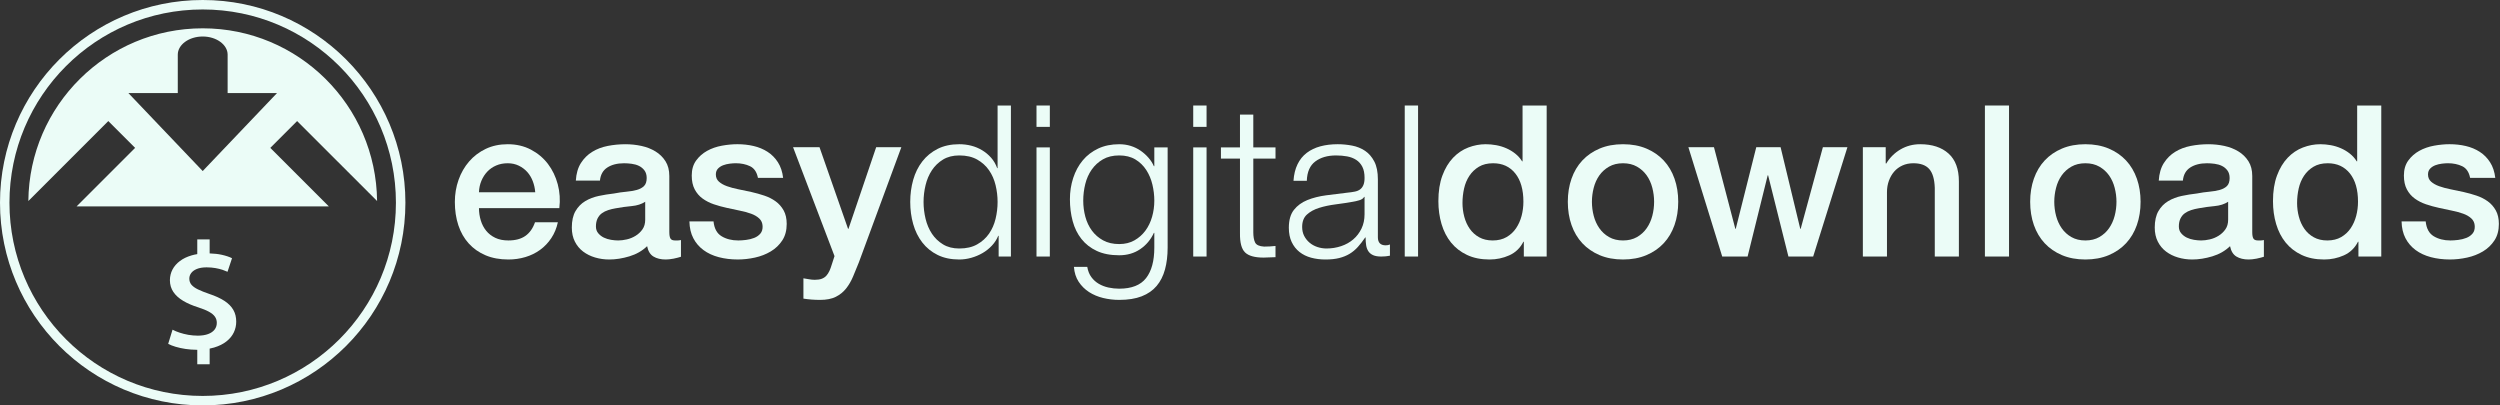 <?xml version="1.0" standalone="no"?><!DOCTYPE svg PUBLIC "-//W3C//DTD SVG 1.1//EN" "http://www.w3.org/Graphics/SVG/1.1/DTD/svg11.dtd"><svg width="100%" height="100%" viewBox="0 0 740 120" version="1.1" xmlns="http://www.w3.org/2000/svg" xmlns:xlink="http://www.w3.org/1999/xlink" xml:space="preserve" style="fill-rule:evenodd;clip-rule:evenodd;stroke-linejoin:round;stroke-miterlimit:1.414;"><rect x="0" y="0" width="740" height="120" fill="#333333" stroke="none"/><clipPath id="_clip1"><rect id="Artboard - EDD" x="0" y="0" width="739.7" height="120"/></clipPath><g clip-path="url(#_clip1)"><g id="edd logo"><path d="M100.445,100.445c-10.349,10.35 -24.65,16.753 -40.444,16.753c-15.795,0 -30.099,-6.403 -40.448,-16.753c-10.35,-10.349 -16.753,-24.65 -16.753,-40.444c0,-15.796 6.403,-30.097 16.753,-40.446c10.349,-10.35 24.649,-16.753 40.445,-16.753c15.795,0 30.094,6.403 40.445,16.753c10.35,10.349 16.753,24.65 16.753,40.446c0.002,15.794 -6.401,30.095 -16.751,40.444M102.425,17.573c-10.854,-10.858 -25.857,-17.573 -42.422,-17.573c-16.57,0 -31.571,6.715 -42.428,17.573c-10.86,10.857 -17.575,25.86 -17.575,42.428c0,16.567 6.715,31.57 17.573,42.426c10.857,10.861 25.86,17.573 42.43,17.573c16.567,0 31.57,-6.717 42.424,-17.573c10.858,-10.859 17.573,-25.859 17.573,-42.426c0,-16.568 -6.717,-31.571 -17.575,-42.428" style="fill:#ebfcf7;fill-rule:nonzero;"/><path d="M60,50.63l-21.993,-23.078l14.616,0l0,-11.375c0,-2.953 3.319,-5.372 7.377,-5.372c4.058,0 7.378,2.417 7.378,5.372l0,11.375l14.615,0l-21.993,23.078ZM111.616,59.5c-0.27,-28.277 -23.274,-51.118 -51.614,-51.118c-28.342,0 -51.347,22.843 -51.612,51.121l23.667,-23.668l7.938,7.937l-17.32,17.321l74.656,0l-17.321,-17.321l7.937,-7.937l23.669,23.665Z" style="fill:#ebfcf7;fill-rule:nonzero;"/><path d="M66.415,89.051c-1.173,-0.763 -2.658,-1.448 -4.449,-2.043c-1.371,-0.472 -2.498,-0.918 -3.378,-1.347c-0.873,-0.425 -1.517,-0.898 -1.931,-1.396c-0.421,-0.507 -0.619,-1.115 -0.619,-1.812c0,-0.557 0.167,-1.088 0.527,-1.59c0.353,-0.5 0.905,-0.917 1.655,-1.233c0.757,-0.319 1.723,-0.492 2.92,-0.497c0.966,0.005 1.846,0.082 2.643,0.22c0.787,0.143 1.485,0.315 2.082,0.512c0.605,0.206 1.095,0.398 1.48,0.58l1.333,-4.017c-0.806,-0.405 -1.815,-0.74 -3.041,-1.013c-1.039,-0.23 -2.229,-0.362 -3.582,-0.407l0,-4.157l-3.662,0l0,4.364c-0.587,0.095 -1.15,0.223 -1.683,0.378c-1.347,0.397 -2.505,0.95 -3.463,1.67c-0.949,0.718 -1.684,1.557 -2.19,2.52c-0.506,0.962 -0.757,2.022 -0.767,3.163c0.008,1.319 0.353,2.482 1.035,3.486c0.683,1.005 1.655,1.878 2.91,2.626c1.25,0.745 2.743,1.387 4.468,1.927c1.295,0.416 2.35,0.848 3.155,1.293c0.805,0.442 1.395,0.929 1.763,1.462c0.374,0.533 0.559,1.15 0.552,1.84c0,0.758 -0.223,1.415 -0.658,1.983c-0.43,0.56 -1.065,1 -1.9,1.312c-0.835,0.315 -1.855,0.47 -3.05,0.48c-0.973,-0.007 -1.915,-0.089 -2.834,-0.247c-0.913,-0.165 -1.77,-0.378 -2.561,-0.643c-0.798,-0.265 -1.495,-0.552 -2.1,-0.875l-1.287,4.185c0.582,0.321 1.31,0.608 2.2,0.873c0.89,0.268 1.87,0.48 2.942,0.642c1.065,0.158 2.161,0.238 3.272,0.248l0.196,-0.002l0,4.297l3.662,0l0,-4.643c0.465,-0.089 0.908,-0.197 1.328,-0.321c1.47,-0.444 2.69,-1.046 3.654,-1.818c0.973,-0.765 1.693,-1.653 2.171,-2.653c0.474,-1 0.712,-2.057 0.712,-3.185c0,-1.32 -0.282,-2.488 -0.865,-3.493c-0.588,-1.014 -1.462,-1.902 -2.64,-2.669" style="fill:#ebfcf7;fill-rule:nonzero;"/><path d="M158.428,56.901c-0.085,-1.127 -0.324,-2.211 -0.72,-3.255c-0.398,-1.043 -0.939,-1.951 -1.628,-2.724c-0.689,-0.771 -1.524,-1.398 -2.504,-1.878c-0.981,-0.479 -2.077,-0.721 -3.286,-0.721c-1.253,0 -2.392,0.22 -3.413,0.659c-1.024,0.438 -1.9,1.043 -2.63,1.815c-0.73,0.773 -1.315,1.681 -1.753,2.723c-0.438,1.045 -0.679,2.17 -0.72,3.381l16.654,0ZM141.774,61.597c0,1.252 0.177,2.463 0.533,3.631c0.354,1.169 0.886,2.192 1.596,3.068c0.709,0.877 1.607,1.575 2.692,2.097c1.085,0.523 2.378,0.782 3.882,0.782c2.086,0 3.766,-0.447 5.039,-1.346c1.273,-0.896 2.223,-2.242 2.848,-4.037l6.763,0c-0.376,1.753 -1.024,3.317 -1.942,4.695c-0.918,1.378 -2.024,2.536 -3.317,3.474c-1.295,0.94 -2.745,1.65 -4.352,2.13c-1.607,0.479 -3.286,0.719 -5.039,0.719c-2.546,0 -4.801,-0.417 -6.761,-1.252c-1.963,-0.835 -3.622,-2.003 -4.978,-3.506c-1.357,-1.503 -2.38,-3.297 -3.068,-5.383c-0.689,-2.088 -1.033,-4.384 -1.033,-6.888c0,-2.295 0.365,-4.476 1.096,-6.542c0.729,-2.066 1.774,-3.881 3.13,-5.447c1.356,-1.565 2.994,-2.807 4.915,-3.726c1.919,-0.916 4.09,-1.377 6.512,-1.377c2.544,0 4.829,0.533 6.854,1.597c2.024,1.064 3.704,2.473 5.041,4.226c1.334,1.753 2.305,3.767 2.91,6.041c0.605,2.276 0.761,4.624 0.47,7.044l-23.791,0Z" style="fill:#ebfcf7;fill-rule:nonzero;"/><path d="M190.983,59.718c-1.085,0.71 -2.421,1.138 -4.007,1.284c-1.586,0.147 -3.171,0.365 -4.757,0.658c-0.751,0.125 -1.482,0.302 -2.192,0.532c-0.709,0.23 -1.336,0.543 -1.878,0.939c-0.544,0.397 -0.971,0.918 -1.284,1.565c-0.313,0.648 -0.469,1.43 -0.469,2.348c0,0.793 0.229,1.461 0.689,2.003c0.458,0.543 1.011,0.97 1.659,1.283c0.647,0.313 1.356,0.532 2.128,0.658c0.772,0.126 1.472,0.187 2.098,0.187c0.792,0 1.648,-0.102 2.566,-0.313c0.918,-0.208 1.785,-0.563 2.599,-1.065c0.814,-0.5 1.491,-1.135 2.035,-1.909c0.541,-0.771 0.813,-1.721 0.813,-2.848l0,-5.322ZM198.12,68.734c0,0.876 0.115,1.503 0.345,1.878c0.229,0.376 0.678,0.563 1.347,0.563l0.75,0c0.291,0 0.626,-0.041 1.003,-0.125l0,4.947c-0.251,0.083 -0.575,0.176 -0.971,0.282c-0.397,0.102 -0.804,0.197 -1.221,0.281c-0.418,0.084 -0.835,0.145 -1.253,0.187c-0.416,0.042 -0.772,0.063 -1.063,0.063c-1.463,0 -2.672,-0.292 -3.632,-0.877c-0.961,-0.584 -1.587,-1.606 -1.879,-3.067c-1.418,1.377 -3.161,2.38 -5.226,3.005c-2.066,0.626 -4.06,0.939 -5.98,0.939c-1.461,0 -2.859,-0.199 -4.195,-0.595c-1.335,-0.396 -2.515,-0.98 -3.537,-1.753c-1.023,-0.772 -1.837,-1.753 -2.442,-2.942c-0.605,-1.19 -0.907,-2.577 -0.907,-4.163c0,-2.004 0.364,-3.631 1.096,-4.883c0.729,-1.253 1.689,-2.233 2.879,-2.943c1.189,-0.71 2.525,-1.222 4.007,-1.534c1.481,-0.313 2.974,-0.553 4.476,-0.721c1.294,-0.25 2.526,-0.427 3.694,-0.531c1.168,-0.104 2.201,-0.282 3.1,-0.532c0.897,-0.251 1.606,-0.636 2.128,-1.159c0.522,-0.521 0.782,-1.303 0.782,-2.348c0,-0.917 -0.218,-1.668 -0.657,-2.253c-0.438,-0.585 -0.98,-1.033 -1.627,-1.347c-0.648,-0.313 -1.368,-0.52 -2.161,-0.626c-0.793,-0.103 -1.544,-0.156 -2.253,-0.156c-2.004,0 -3.653,0.418 -4.946,1.253c-1.294,0.835 -2.025,2.128 -2.192,3.881l-7.137,0c0.125,-2.086 0.627,-3.819 1.503,-5.196c0.877,-1.378 1.993,-2.484 3.35,-3.319c1.355,-0.834 2.889,-1.418 4.601,-1.753c1.711,-0.333 3.464,-0.5 5.259,-0.5c1.586,0 3.152,0.167 4.696,0.5c1.543,0.335 2.931,0.877 4.163,1.628c1.23,0.751 2.222,1.722 2.973,2.911c0.753,1.189 1.127,2.64 1.127,4.352l0,16.653Z" style="fill:#ebfcf7;fill-rule:nonzero;"/><path d="M211.205,65.541c0.209,2.087 1.002,3.549 2.38,4.383c1.377,0.836 3.025,1.251 4.945,1.251c0.667,0 1.429,-0.052 2.286,-0.156c0.855,-0.103 1.659,-0.301 2.41,-0.595c0.751,-0.291 1.367,-0.72 1.847,-1.283c0.48,-0.564 0.698,-1.304 0.657,-2.223c-0.042,-0.917 -0.375,-1.669 -1.002,-2.253c-0.626,-0.585 -1.43,-1.054 -2.41,-1.409c-0.98,-0.354 -2.097,-0.657 -3.35,-0.908c-1.251,-0.25 -2.525,-0.521 -3.818,-0.815c-1.336,-0.29 -2.62,-0.645 -3.851,-1.063c-1.231,-0.417 -2.337,-0.98 -3.318,-1.69c-0.981,-0.71 -1.763,-1.618 -2.348,-2.724c-0.585,-1.105 -0.876,-2.473 -0.876,-4.101c0,-1.753 0.428,-3.224 1.283,-4.414c0.856,-1.189 1.941,-2.149 3.256,-2.88c1.314,-0.729 2.776,-1.241 4.382,-1.533c1.607,-0.292 3.14,-0.438 4.603,-0.438c1.667,0 3.264,0.177 4.788,0.532c1.524,0.355 2.901,0.929 4.132,1.721c1.231,0.793 2.254,1.826 3.068,3.099c0.814,1.273 1.325,2.808 1.535,4.602l-7.451,0c-0.335,-1.711 -1.117,-2.858 -2.348,-3.444c-1.231,-0.584 -2.64,-0.877 -4.226,-0.877c-0.5,0 -1.095,0.043 -1.784,0.126c-0.689,0.084 -1.337,0.241 -1.941,0.469c-0.606,0.231 -1.117,0.564 -1.534,1.002c-0.417,0.439 -0.626,1.013 -0.626,1.722c0,0.877 0.302,1.587 0.908,2.128c0.604,0.544 1.398,0.993 2.379,1.347c0.98,0.355 2.098,0.657 3.349,0.908c1.253,0.251 2.546,0.522 3.883,0.813c1.292,0.293 2.566,0.648 3.818,1.065c1.252,0.418 2.368,0.981 3.35,1.691c0.98,0.709 1.773,1.607 2.379,2.692c0.605,1.085 0.907,2.421 0.907,4.006c0,1.921 -0.438,3.549 -1.314,4.883c-0.877,1.338 -2.014,2.421 -3.412,3.256c-1.399,0.835 -2.953,1.44 -4.665,1.816c-1.711,0.375 -3.402,0.564 -5.071,0.564c-2.045,0 -3.934,-0.231 -5.665,-0.689c-1.734,-0.46 -3.236,-1.158 -4.508,-2.097c-1.274,-0.94 -2.276,-2.107 -3.005,-3.506c-0.731,-1.399 -1.117,-3.058 -1.158,-4.978l7.136,0Z" style="fill:#ebfcf7;fill-rule:nonzero;"/><path d="M234.745,43.566l7.827,0l8.451,24.166l0.126,0l8.201,-24.166l7.451,0l-12.585,34.121c-0.584,1.46 -1.158,2.858 -1.722,4.194c-0.563,1.336 -1.251,2.514 -2.066,3.538c-0.813,1.023 -1.826,1.836 -3.037,2.441c-1.21,0.606 -2.753,0.908 -4.632,0.908c-1.669,0 -3.318,-0.125 -4.946,-0.375l0,-6.011c0.584,0.083 1.147,0.177 1.691,0.281c0.542,0.105 1.105,0.158 1.69,0.158c0.834,0 1.523,-0.105 2.066,-0.314c0.543,-0.209 0.99,-0.511 1.346,-0.907c0.354,-0.397 0.657,-0.867 0.908,-1.409c0.25,-0.543 0.479,-1.169 0.688,-1.878l0.814,-2.504l-12.271,-32.243Z" style="fill:#ebfcf7;fill-rule:nonzero;"/><path d="M273.968,64.759c0.396,1.648 1.023,3.119 1.879,4.414c0.855,1.293 1.95,2.347 3.287,3.16c1.335,0.815 2.943,1.222 4.82,1.222c2.087,0 3.851,-0.407 5.29,-1.222c1.44,-0.813 2.609,-1.867 3.506,-3.16c0.898,-1.295 1.545,-2.766 1.942,-4.414c0.396,-1.649 0.595,-3.308 0.595,-4.978c0,-1.669 -0.199,-3.327 -0.595,-4.977c-0.397,-1.649 -1.044,-3.12 -1.942,-4.414c-0.897,-1.294 -2.066,-2.348 -3.506,-3.162c-1.439,-0.813 -3.203,-1.22 -5.29,-1.22c-1.877,0 -3.485,0.407 -4.82,1.22c-1.337,0.814 -2.432,1.868 -3.287,3.162c-0.856,1.294 -1.483,2.765 -1.879,4.414c-0.397,1.65 -0.595,3.308 -0.595,4.977c0,1.67 0.198,3.329 0.595,4.978M295.6,75.934l0,-6.136l-0.126,0c-0.418,1.044 -1.033,2.004 -1.847,2.88c-0.813,0.877 -1.743,1.618 -2.786,2.223c-1.043,0.605 -2.16,1.074 -3.349,1.407c-1.19,0.335 -2.37,0.502 -3.538,0.502c-2.463,0 -4.601,-0.449 -6.417,-1.346c-1.816,-0.897 -3.329,-2.128 -4.538,-3.693c-1.212,-1.565 -2.109,-3.381 -2.693,-5.448c-0.585,-2.066 -0.877,-4.246 -0.877,-6.542c0,-2.294 0.292,-4.477 0.877,-6.543c0.584,-2.065 1.481,-3.881 2.693,-5.446c1.209,-1.566 2.722,-2.806 4.538,-3.725c1.816,-0.918 3.954,-1.378 6.417,-1.378c1.21,0 2.389,0.147 3.538,0.438c1.147,0.293 2.222,0.742 3.224,1.346c1.001,0.606 1.888,1.347 2.661,2.223c0.771,0.877 1.366,1.9 1.784,3.067l0.126,0l0,-18.531l3.944,0l0,44.702l-3.631,0Z" style="fill:#ebfcf7;fill-rule:nonzero;"/><path d="M310.75,75.934l-3.945,0l0,-32.305l3.945,0l0,32.305ZM310.75,37.555l-3.945,0l0,-6.323l3.945,0l0,6.323Z" style="fill:#ebfcf7;fill-rule:nonzero;"/><path d="M335.792,71.144c1.294,-0.73 2.38,-1.69 3.256,-2.88c0.877,-1.189 1.534,-2.557 1.972,-4.1c0.438,-1.544 0.658,-3.131 0.658,-4.758c0,-1.586 -0.189,-3.171 -0.564,-4.759c-0.376,-1.586 -0.981,-3.026 -1.816,-4.32c-0.835,-1.292 -1.91,-2.336 -3.224,-3.129c-1.315,-0.793 -2.912,-1.19 -4.789,-1.19c-1.879,0 -3.486,0.386 -4.821,1.157c-1.337,0.774 -2.442,1.785 -3.318,3.037c-0.877,1.253 -1.514,2.683 -1.91,4.288c-0.397,1.608 -0.595,3.247 -0.595,4.916c0,1.627 0.209,3.214 0.626,4.758c0.417,1.543 1.065,2.911 1.942,4.1c0.876,1.19 1.981,2.15 3.317,2.88c1.336,0.732 2.922,1.096 4.759,1.096c1.711,0 3.213,-0.364 4.507,-1.096M344.839,79.753c-0.523,1.919 -1.346,3.547 -2.473,4.883c-1.126,1.335 -2.599,2.358 -4.414,3.068c-1.815,0.709 -4.038,1.064 -6.667,1.064c-1.628,0 -3.215,-0.188 -4.759,-0.564c-1.544,-0.374 -2.932,-0.96 -4.162,-1.752c-1.232,-0.794 -2.254,-1.806 -3.069,-3.037c-0.814,-1.232 -1.283,-2.703 -1.409,-4.414l3.945,0c0.208,1.211 0.616,2.223 1.221,3.037c0.604,0.814 1.335,1.471 2.192,1.972c0.854,0.501 1.804,0.866 2.848,1.096c1.043,0.229 2.107,0.344 3.193,0.344c3.672,0 6.323,-1.044 7.951,-3.13c1.627,-2.089 2.442,-5.093 2.442,-9.015l0,-4.383l-0.125,0c-0.919,2.003 -2.265,3.61 -4.039,4.821c-1.774,1.21 -3.85,1.816 -6.229,1.816c-2.588,0 -4.801,-0.428 -6.637,-1.285c-1.836,-0.854 -3.349,-2.034 -4.538,-3.537c-1.191,-1.502 -2.057,-3.265 -2.599,-5.29c-0.543,-2.024 -0.814,-4.184 -0.814,-6.479c0,-2.213 0.323,-4.31 0.971,-6.293c0.647,-1.981 1.585,-3.715 2.817,-5.196c1.23,-1.481 2.755,-2.651 4.57,-3.506c1.816,-0.855 3.891,-1.283 6.23,-1.283c1.21,0 2.348,0.167 3.412,0.5c1.064,0.335 2.035,0.804 2.911,1.409c0.876,0.606 1.659,1.304 2.348,2.097c0.689,0.793 1.22,1.627 1.597,2.504l0.125,0l0,-5.572l3.943,0l0,29.677c0,2.379 -0.26,4.528 -0.782,6.448" style="fill:#ebfcf7;fill-rule:nonzero;"/><path d="M357.141,75.934l-3.945,0l0,-32.305l3.945,0l0,32.305ZM357.141,37.555l-3.945,0l0,-6.323l3.945,0l0,6.323Z" style="fill:#ebfcf7;fill-rule:nonzero;"/><path d="M377.551,43.628l0,3.318l-6.574,0l0,21.789c0,1.293 0.177,2.306 0.532,3.035c0.354,0.732 1.242,1.138 2.661,1.222c1.127,0 2.255,-0.064 3.381,-0.189l0,3.319c-0.585,0 -1.168,0.019 -1.753,0.061c-0.585,0.042 -1.169,0.064 -1.753,0.064c-2.63,0 -4.467,-0.511 -5.509,-1.535c-1.044,-1.022 -1.544,-2.91 -1.502,-5.664l0,-22.102l-5.636,0l0,-3.318l5.636,0l0,-9.704l3.943,0l0,9.704l6.574,0Z" style="fill:#ebfcf7;fill-rule:nonzero;"/><path d="M403.783,58.279c-0.251,0.459 -0.732,0.794 -1.441,1.001c-0.709,0.209 -1.335,0.356 -1.878,0.437c-1.67,0.294 -3.39,0.556 -5.165,0.784c-1.774,0.23 -3.391,0.574 -4.852,1.033c-1.461,0.46 -2.66,1.117 -3.599,1.972c-0.939,0.857 -1.409,2.077 -1.409,3.662c0,1.003 0.198,1.89 0.595,2.661c0.396,0.774 0.928,1.441 1.596,2.004c0.667,0.564 1.44,0.992 2.317,1.284c0.876,0.291 1.773,0.438 2.692,0.438c1.502,0 2.942,-0.229 4.319,-0.689c1.378,-0.459 2.578,-1.128 3.601,-2.004c1.021,-0.877 1.836,-1.941 2.441,-3.192c0.604,-1.253 0.908,-2.67 0.908,-4.257l0,-5.134l-0.125,0ZM384.062,48.637c0.667,-1.378 1.575,-2.504 2.723,-3.381c1.148,-0.876 2.493,-1.523 4.038,-1.94c1.544,-0.417 3.255,-0.627 5.135,-0.627c1.417,0 2.836,0.136 4.257,0.407c1.418,0.272 2.692,0.783 3.818,1.533c1.126,0.753 2.045,1.807 2.754,3.163c0.71,1.357 1.065,3.121 1.065,5.29l0,17.155c0,1.585 0.772,2.378 2.318,2.378c0.457,0 0.876,-0.083 1.251,-0.25l0,3.318c-0.459,0.084 -0.867,0.147 -1.221,0.187c-0.355,0.042 -0.804,0.064 -1.346,0.064c-1.002,0 -1.806,-0.135 -2.41,-0.407c-0.607,-0.271 -1.075,-0.658 -1.409,-1.158c-0.334,-0.501 -0.555,-1.096 -0.657,-1.785c-0.105,-0.689 -0.157,-1.449 -0.157,-2.286l-0.125,0c-0.71,1.044 -1.43,1.973 -2.161,2.786c-0.73,0.815 -1.544,1.494 -2.44,2.036c-0.899,0.543 -1.922,0.959 -3.069,1.252c-1.147,0.29 -2.515,0.438 -4.1,0.438c-1.503,0 -2.912,-0.178 -4.226,-0.532c-1.315,-0.354 -2.463,-0.917 -3.443,-1.69c-0.983,-0.772 -1.753,-1.753 -2.317,-2.943c-0.564,-1.189 -0.845,-2.598 -0.845,-4.225c0,-2.254 0.5,-4.018 1.502,-5.291c1.002,-1.273 2.327,-2.243 3.975,-2.911c1.649,-0.668 3.507,-1.137 5.573,-1.41c2.067,-0.27 4.164,-0.531 6.291,-0.782c0.835,-0.083 1.566,-0.187 2.191,-0.313c0.626,-0.125 1.148,-0.343 1.567,-0.657c0.415,-0.313 0.739,-0.74 0.97,-1.283c0.229,-0.543 0.344,-1.253 0.344,-2.129c0,-1.335 -0.22,-2.431 -0.658,-3.287c-0.438,-0.855 -1.043,-1.534 -1.815,-2.035c-0.773,-0.501 -1.669,-0.845 -2.692,-1.033c-1.024,-0.187 -2.119,-0.281 -3.287,-0.281c-2.504,0 -4.551,0.594 -6.135,1.784c-1.587,1.189 -2.421,3.099 -2.506,5.728l-3.944,0c0.126,-1.878 0.522,-3.506 1.191,-4.883" style="fill:#ebfcf7;fill-rule:nonzero;"/><rect x="415.803" y="31.232" width="3.944" height="44.702" style="fill:#ebfcf7;fill-rule:nonzero;"/><path d="M432.895,60.094c0,1.377 0.177,2.734 0.532,4.07c0.354,1.335 0.897,2.525 1.628,3.568c0.731,1.044 1.659,1.879 2.786,2.505c1.128,0.625 2.462,0.939 4.006,0.939c1.586,0 2.953,-0.334 4.102,-1.002c1.147,-0.667 2.086,-1.543 2.817,-2.629c0.73,-1.086 1.273,-2.306 1.629,-3.662c0.354,-1.357 0.531,-2.745 0.531,-4.166c0,-3.587 -0.804,-6.384 -2.41,-8.388c-1.608,-2.003 -3.788,-3.005 -6.542,-3.005c-1.671,0 -3.08,0.344 -4.227,1.033c-1.149,0.689 -2.087,1.587 -2.817,2.692c-0.731,1.106 -1.251,2.359 -1.565,3.757c-0.313,1.399 -0.47,2.828 -0.47,4.288M457.812,75.934l-6.761,0l0,-4.383l-0.125,0c-0.961,1.879 -2.359,3.225 -4.196,4.038c-1.836,0.814 -3.777,1.221 -5.821,1.221c-2.546,0 -4.768,-0.449 -6.668,-1.346c-1.9,-0.897 -3.475,-2.118 -4.727,-3.662c-1.252,-1.544 -2.191,-3.37 -2.817,-5.478c-0.626,-2.107 -0.939,-4.372 -0.939,-6.793c0,-2.921 0.396,-5.447 1.19,-7.575c0.792,-2.13 1.846,-3.882 3.161,-5.26c1.315,-1.377 2.817,-2.388 4.508,-3.036c1.69,-0.647 3.412,-0.971 5.164,-0.971c1.003,0 2.024,0.094 3.069,0.282c1.043,0.188 2.044,0.491 3.005,0.909c0.959,0.417 1.847,0.949 2.661,1.595c0.813,0.648 1.491,1.409 2.034,2.286l0.125,0l0,-16.529l7.137,0l0,44.702Z" style="fill:#ebfcf7;fill-rule:nonzero;"/><path d="M480.413,71.175c1.586,0 2.964,-0.333 4.133,-1.001c1.168,-0.668 2.128,-1.544 2.88,-2.629c0.751,-1.086 1.304,-2.306 1.66,-3.662c0.354,-1.357 0.531,-2.745 0.531,-4.165c0,-1.377 -0.177,-2.755 -0.531,-4.132c-0.356,-1.377 -0.909,-2.598 -1.66,-3.662c-0.752,-1.064 -1.712,-1.93 -2.88,-2.599c-1.169,-0.667 -2.547,-1.001 -4.133,-1.001c-1.587,0 -2.963,0.334 -4.132,1.001c-1.168,0.669 -2.127,1.535 -2.879,2.599c-0.752,1.064 -1.306,2.285 -1.66,3.662c-0.355,1.377 -0.532,2.755 -0.532,4.132c0,1.42 0.177,2.808 0.532,4.165c0.354,1.356 0.908,2.576 1.66,3.662c0.752,1.085 1.711,1.961 2.879,2.629c1.169,0.668 2.545,1.001 4.132,1.001M480.413,76.81c-2.588,0 -4.894,-0.428 -6.918,-1.283c-2.025,-0.855 -3.735,-2.035 -5.133,-3.537c-1.399,-1.503 -2.463,-3.297 -3.194,-5.385c-0.73,-2.086 -1.095,-4.382 -1.095,-6.887c0,-2.462 0.365,-4.736 1.095,-6.823c0.731,-2.087 1.795,-3.883 3.194,-5.385c1.398,-1.502 3.108,-2.682 5.133,-3.537c2.024,-0.856 4.33,-1.284 6.918,-1.284c2.587,0 4.894,0.428 6.918,1.284c2.025,0.855 3.736,2.035 5.135,3.537c1.397,1.502 2.462,3.298 3.192,5.385c0.731,2.087 1.097,4.361 1.097,6.823c0,2.505 -0.366,4.801 -1.097,6.887c-0.73,2.088 -1.795,3.882 -3.192,5.385c-1.399,1.502 -3.11,2.682 -5.135,3.537c-2.024,0.855 -4.331,1.283 -6.918,1.283" style="fill:#ebfcf7;fill-rule:nonzero;"/><path d="M499.758,43.566l7.575,0l6.323,24.166l0.126,0l6.074,-24.166l7.199,0l5.822,24.166l0.126,0l6.573,-24.166l7.263,0l-10.142,32.368l-7.325,0l-6.01,-24.041l-0.126,0l-5.948,24.041l-7.512,0l-10.018,-32.368Z" style="fill:#ebfcf7;fill-rule:nonzero;"/><path d="M551.409,43.566l6.761,0l0,4.757l0.125,0.126c1.084,-1.794 2.505,-3.202 4.257,-4.226c1.753,-1.022 3.694,-1.533 5.824,-1.533c3.545,0 6.343,0.918 8.388,2.754c2.045,1.838 3.068,4.592 3.068,8.264l0,22.226l-7.137,0l0,-20.348c-0.084,-2.545 -0.626,-4.392 -1.627,-5.541c-1.003,-1.147 -2.568,-1.722 -4.697,-1.722c-1.211,0 -2.295,0.22 -3.255,0.659c-0.961,0.438 -1.775,1.043 -2.442,1.815c-0.668,0.773 -1.189,1.681 -1.565,2.723c-0.375,1.045 -0.563,2.151 -0.563,3.318l0,19.096l-7.137,0l0,-32.368Z" style="fill:#ebfcf7;fill-rule:nonzero;"/><rect x="587.532" y="31.232" width="7.138" height="44.702" style="fill:#ebfcf7;fill-rule:nonzero;"/><path d="M617.27,71.175c1.586,0 2.963,-0.333 4.132,-1.001c1.169,-0.668 2.129,-1.544 2.881,-2.629c0.751,-1.086 1.304,-2.306 1.659,-3.662c0.354,-1.357 0.532,-2.745 0.532,-4.165c0,-1.377 -0.178,-2.755 -0.532,-4.132c-0.355,-1.377 -0.908,-2.598 -1.659,-3.662c-0.752,-1.064 -1.712,-1.93 -2.881,-2.599c-1.169,-0.667 -2.546,-1.001 -4.132,-1.001c-1.587,0 -2.964,0.334 -4.132,1.001c-1.169,0.669 -2.128,1.535 -2.88,2.599c-0.751,1.064 -1.305,2.285 -1.659,3.662c-0.355,1.377 -0.533,2.755 -0.533,4.132c0,1.42 0.178,2.808 0.533,4.165c0.354,1.356 0.908,2.576 1.659,3.662c0.752,1.085 1.711,1.961 2.88,2.629c1.168,0.668 2.545,1.001 4.132,1.001M617.27,76.81c-2.588,0 -4.894,-0.428 -6.918,-1.283c-2.025,-0.855 -3.735,-2.035 -5.133,-3.537c-1.399,-1.503 -2.463,-3.297 -3.194,-5.385c-0.731,-2.086 -1.095,-4.382 -1.095,-6.887c0,-2.462 0.364,-4.736 1.095,-6.823c0.731,-2.087 1.795,-3.883 3.194,-5.385c1.398,-1.502 3.108,-2.682 5.133,-3.537c2.024,-0.856 4.33,-1.284 6.918,-1.284c2.587,0 4.894,0.428 6.918,1.284c2.024,0.855 3.735,2.035 5.134,3.537c1.398,1.502 2.462,3.298 3.193,5.385c0.731,2.087 1.096,4.361 1.096,6.823c0,2.505 -0.365,4.801 -1.096,6.887c-0.731,2.088 -1.795,3.882 -3.193,5.385c-1.399,1.502 -3.11,2.682 -5.134,3.537c-2.024,0.855 -4.331,1.283 -6.918,1.283" style="fill:#ebfcf7;fill-rule:nonzero;"/><path d="M659.53,59.718c-1.087,0.71 -2.422,1.138 -4.008,1.284c-1.586,0.147 -3.172,0.365 -4.758,0.658c-0.751,0.125 -1.481,0.302 -2.191,0.532c-0.71,0.23 -1.337,0.543 -1.879,0.939c-0.542,0.397 -0.97,0.918 -1.283,1.565c-0.313,0.648 -0.47,1.43 -0.47,2.348c0,0.793 0.229,1.461 0.69,2.003c0.458,0.543 1.01,0.97 1.658,1.283c0.648,0.313 1.357,0.532 2.13,0.658c0.77,0.126 1.471,0.187 2.097,0.187c0.792,0 1.647,-0.102 2.566,-0.313c0.918,-0.208 1.785,-0.563 2.599,-1.065c0.813,-0.5 1.491,-1.135 2.034,-1.909c0.542,-0.771 0.815,-1.721 0.815,-2.848l0,-5.322ZM666.666,68.734c0,0.876 0.114,1.503 0.345,1.878c0.229,0.376 0.677,0.563 1.346,0.563l0.751,0c0.291,0 0.625,-0.041 1.002,-0.125l0,4.947c-0.25,0.083 -0.574,0.176 -0.97,0.282c-0.397,0.102 -0.805,0.197 -1.221,0.281c-0.419,0.084 -0.835,0.145 -1.253,0.187c-0.417,0.042 -0.772,0.063 -1.064,0.063c-1.461,0 -2.672,-0.292 -3.631,-0.877c-0.961,-0.584 -1.587,-1.606 -1.879,-3.067c-1.419,1.377 -3.161,2.38 -5.227,3.005c-2.066,0.626 -4.059,0.939 -5.979,0.939c-1.461,0 -2.859,-0.199 -4.195,-0.595c-1.336,-0.396 -2.514,-0.98 -3.537,-1.753c-1.023,-0.772 -1.837,-1.753 -2.442,-2.942c-0.605,-1.19 -0.908,-2.577 -0.908,-4.163c0,-2.004 0.365,-3.631 1.096,-4.883c0.729,-1.253 1.69,-2.233 2.881,-2.943c1.189,-0.71 2.524,-1.222 4.006,-1.534c1.481,-0.313 2.973,-0.553 4.476,-0.721c1.294,-0.25 2.525,-0.427 3.693,-0.531c1.169,-0.104 2.202,-0.282 3.1,-0.532c0.897,-0.251 1.606,-0.636 2.129,-1.159c0.521,-0.521 0.783,-1.303 0.783,-2.348c0,-0.917 -0.22,-1.668 -0.658,-2.253c-0.438,-0.585 -0.981,-1.033 -1.628,-1.347c-0.647,-0.313 -1.367,-0.52 -2.16,-0.626c-0.793,-0.103 -1.544,-0.156 -2.253,-0.156c-2.005,0 -3.653,0.418 -4.947,1.253c-1.293,0.835 -2.025,2.128 -2.191,3.881l-7.138,0c0.126,-2.086 0.627,-3.819 1.504,-5.196c0.876,-1.378 1.992,-2.484 3.35,-3.319c1.355,-0.834 2.888,-1.418 4.6,-1.753c1.712,-0.333 3.465,-0.5 5.26,-0.5c1.585,0 3.151,0.167 4.695,0.5c1.544,0.335 2.932,0.877 4.163,1.628c1.231,0.751 2.223,1.722 2.974,2.911c0.752,1.189 1.127,2.64 1.127,4.352l0,16.653Z" style="fill:#ebfcf7;fill-rule:nonzero;"/><path d="M679.939,60.094c0,1.377 0.177,2.734 0.532,4.07c0.354,1.335 0.898,2.525 1.628,3.568c0.731,1.044 1.66,1.879 2.786,2.505c1.128,0.625 2.462,0.939 4.006,0.939c1.587,0 2.953,-0.334 4.103,-1.002c1.147,-0.667 2.085,-1.543 2.817,-2.629c0.729,-1.086 1.273,-2.306 1.628,-3.662c0.354,-1.357 0.531,-2.745 0.531,-4.166c0,-3.587 -0.803,-6.384 -2.41,-8.388c-1.608,-2.003 -3.788,-3.005 -6.542,-3.005c-1.671,0 -3.079,0.344 -4.226,1.033c-1.15,0.689 -2.088,1.587 -2.818,2.692c-0.73,1.106 -1.251,2.359 -1.564,3.757c-0.313,1.399 -0.471,2.828 -0.471,4.288M704.856,75.934l-6.761,0l0,-4.383l-0.125,0c-0.961,1.879 -2.358,3.225 -4.195,4.038c-1.837,0.814 -3.777,1.221 -5.822,1.221c-2.546,0 -4.768,-0.449 -6.667,-1.346c-1.901,-0.897 -3.476,-2.118 -4.728,-3.662c-1.252,-1.544 -2.19,-3.37 -2.817,-5.478c-0.626,-2.107 -0.939,-4.372 -0.939,-6.793c0,-2.921 0.396,-5.447 1.19,-7.575c0.792,-2.13 1.847,-3.882 3.161,-5.26c1.315,-1.377 2.818,-2.388 4.508,-3.036c1.691,-0.647 3.413,-0.971 5.164,-0.971c1.003,0 2.025,0.094 3.069,0.282c1.043,0.188 2.044,0.491 3.005,0.909c0.96,0.417 1.847,0.949 2.661,1.595c0.814,0.648 1.491,1.409 2.034,2.286l0.126,0l0,-16.529l7.136,0l0,44.702Z" style="fill:#ebfcf7;fill-rule:nonzero;"/><path d="M718.004,65.541c0.208,2.087 1.002,3.549 2.379,4.383c1.378,0.836 3.025,1.251 4.947,1.251c0.666,0 1.429,-0.052 2.285,-0.156c0.855,-0.103 1.659,-0.301 2.41,-0.595c0.751,-0.291 1.366,-0.72 1.847,-1.283c0.479,-0.564 0.698,-1.304 0.657,-2.223c-0.042,-0.917 -0.377,-1.669 -1.002,-2.253c-0.626,-0.585 -1.43,-1.054 -2.41,-1.409c-0.982,-0.354 -2.098,-0.657 -3.349,-0.908c-1.253,-0.25 -2.527,-0.521 -3.819,-0.815c-1.337,-0.29 -2.62,-0.645 -3.85,-1.063c-1.232,-0.417 -2.339,-0.98 -3.319,-1.69c-0.981,-0.71 -1.764,-1.618 -2.348,-2.724c-0.585,-1.105 -0.876,-2.473 -0.876,-4.101c0,-1.753 0.427,-3.224 1.283,-4.414c0.855,-1.189 1.941,-2.149 3.256,-2.88c1.314,-0.729 2.775,-1.241 4.382,-1.533c1.606,-0.292 3.141,-0.438 4.601,-0.438c1.669,0 3.266,0.177 4.79,0.532c1.523,0.355 2.901,0.929 4.132,1.721c1.231,0.793 2.254,1.826 3.068,3.099c0.815,1.273 1.325,2.808 1.534,4.602l-7.45,0c-0.335,-1.711 -1.117,-2.858 -2.348,-3.444c-1.231,-0.584 -2.64,-0.877 -4.226,-0.877c-0.501,0 -1.096,0.043 -1.784,0.126c-0.689,0.084 -1.337,0.241 -1.942,0.469c-0.604,0.231 -1.117,0.564 -1.533,1.002c-0.418,0.439 -0.625,1.013 -0.625,1.722c0,0.877 0.301,1.587 0.906,2.128c0.606,0.544 1.399,0.993 2.379,1.347c0.98,0.355 2.098,0.657 3.351,0.908c1.251,0.251 2.545,0.522 3.88,0.813c1.294,0.293 2.568,0.648 3.82,1.065c1.252,0.418 2.368,0.981 3.349,1.691c0.981,0.709 1.775,1.607 2.379,2.692c0.605,1.085 0.909,2.421 0.909,4.006c0,1.921 -0.438,3.549 -1.315,4.883c-0.877,1.338 -2.015,2.421 -3.413,3.256c-1.398,0.835 -2.953,1.44 -4.664,1.816c-1.711,0.375 -3.402,0.564 -5.072,0.564c-2.045,0 -3.934,-0.231 -5.665,-0.689c-1.733,-0.46 -3.235,-1.158 -4.508,-2.097c-1.273,-0.94 -2.275,-2.107 -3.005,-3.506c-0.73,-1.399 -1.117,-3.058 -1.159,-4.978l7.138,0Z" style="fill:#ebfcf7;fill-rule:nonzero;"/></g></g></svg>